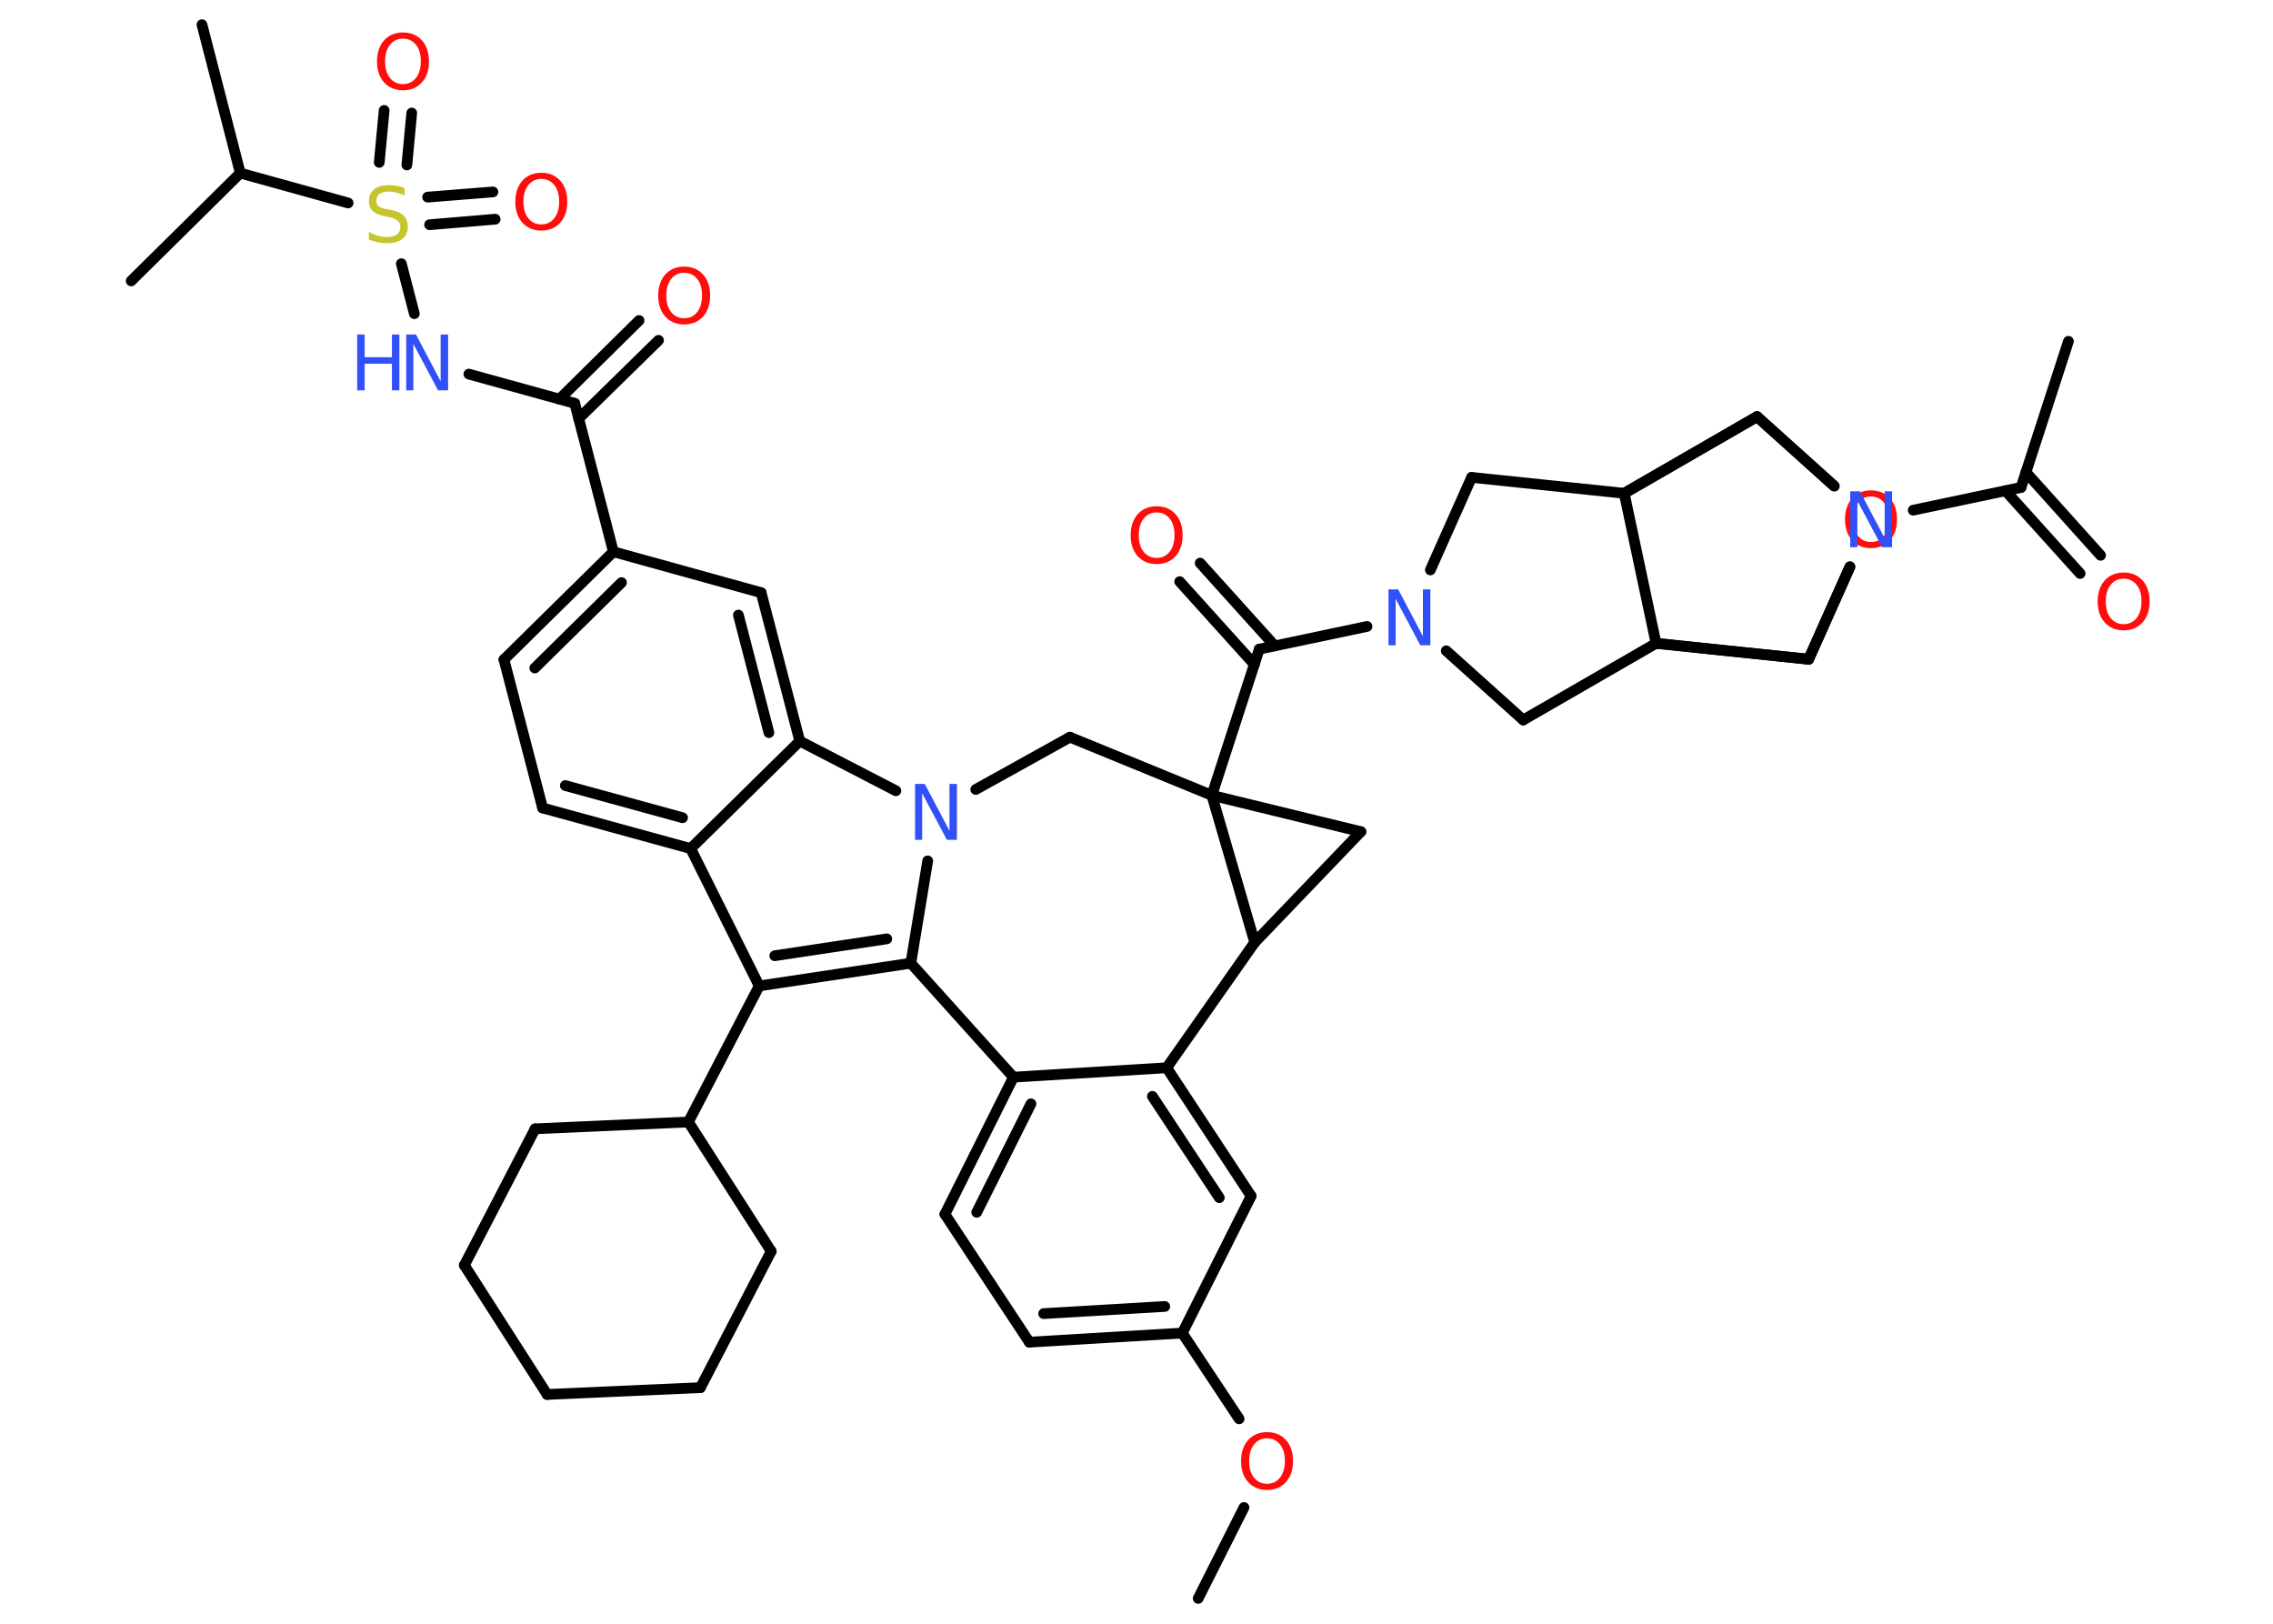 <?xml version='1.0' encoding='UTF-8'?>
<!DOCTYPE svg PUBLIC "-//W3C//DTD SVG 1.1//EN" "http://www.w3.org/Graphics/SVG/1.1/DTD/svg11.dtd">
<svg version='1.2' xmlns='http://www.w3.org/2000/svg' xmlns:xlink='http://www.w3.org/1999/xlink' width='70.0mm' height='50.0mm' viewBox='0 0 70.0 50.0'>
  <desc>Generated by the Chemistry Development Kit (http://github.com/cdk)</desc>
  <g stroke-linecap='round' stroke-linejoin='round' stroke='#000000' stroke-width='.33' fill='#FF0D0D'>
    <rect x='.0' y='.0' width='70.0' height='50.0' fill='#FFFFFF' stroke='none'/>
    <g id='mol1' class='mol'>
      <line id='mol1bnd1' class='bond' x1='36.9' y1='49.22' x2='38.31' y2='46.42'/>
      <line id='mol1bnd2' class='bond' x1='38.16' y1='43.69' x2='36.41' y2='41.05'/>
      <g id='mol1bnd3' class='bond'>
        <line x1='31.7' y1='41.33' x2='36.41' y2='41.05'/>
        <line x1='32.14' y1='40.45' x2='35.87' y2='40.23'/>
      </g>
      <line id='mol1bnd4' class='bond' x1='31.7' y1='41.33' x2='29.1' y2='37.39'/>
      <g id='mol1bnd5' class='bond'>
        <line x1='31.21' y1='33.17' x2='29.1' y2='37.39'/>
        <line x1='31.75' y1='33.99' x2='30.08' y2='37.33'/>
      </g>
      <line id='mol1bnd6' class='bond' x1='31.21' y1='33.17' x2='35.93' y2='32.88'/>
      <g id='mol1bnd7' class='bond'>
        <line x1='38.53' y1='36.83' x2='35.93' y2='32.88'/>
        <line x1='37.55' y1='36.88' x2='35.49' y2='33.76'/>
      </g>
      <line id='mol1bnd8' class='bond' x1='36.41' y1='41.05' x2='38.53' y2='36.83'/>
      <line id='mol1bnd9' class='bond' x1='35.93' y1='32.88' x2='38.64' y2='29.02'/>
      <line id='mol1bnd10' class='bond' x1='38.64' y1='29.02' x2='41.91' y2='25.61'/>
      <line id='mol1bnd11' class='bond' x1='41.91' y1='25.61' x2='37.32' y2='24.49'/>
      <line id='mol1bnd12' class='bond' x1='38.64' y1='29.02' x2='37.32' y2='24.49'/>
      <line id='mol1bnd13' class='bond' x1='37.32' y1='24.49' x2='38.78' y2='19.99'/>
      <g id='mol1bnd14' class='bond'>
        <line x1='38.63' y1='20.46' x2='36.33' y2='17.91'/>
        <line x1='39.26' y1='19.89' x2='36.96' y2='17.34'/>
      </g>
      <line id='mol1bnd15' class='bond' x1='38.78' y1='19.99' x2='42.1' y2='19.29'/>
      <line id='mol1bnd16' class='bond' x1='44.54' y1='20.04' x2='46.91' y2='22.17'/>
      <line id='mol1bnd17' class='bond' x1='46.91' y1='22.17' x2='51.0' y2='19.81'/>
      <line id='mol1bnd18' class='bond' x1='51.0' y1='19.81' x2='55.7' y2='20.3'/>
      <line id='mol1bnd19' class='bond' x1='55.7' y1='20.3' x2='56.97' y2='17.46'/>
      <line id='mol1bnd20' class='bond' x1='56.49' y1='14.97' x2='54.11' y2='12.83'/>
      <line id='mol1bnd21' class='bond' x1='54.11' y1='12.83' x2='50.02' y2='15.19'/>
      <line id='mol1bnd22' class='bond' x1='51.0' y1='19.81' x2='50.02' y2='15.19'/>
      <line id='mol1bnd23' class='bond' x1='50.02' y1='15.19' x2='54.11' y2='12.83'/>
      <line id='mol1bnd24' class='bond' x1='54.11' y1='12.83' x2='56.48' y2='14.96'/>
      <line id='mol1bnd25' class='bond' x1='58.92' y1='15.71' x2='62.24' y2='15.01'/>
      <line id='mol1bnd26' class='bond' x1='62.24' y1='15.01' x2='63.7' y2='10.51'/>
      <g id='mol1bnd27' class='bond'>
        <line x1='62.39' y1='14.54' x2='64.69' y2='17.1'/>
        <line x1='61.76' y1='15.11' x2='64.06' y2='17.66'/>
      </g>
      <line id='mol1bnd28' class='bond' x1='56.97' y1='17.45' x2='55.7' y2='20.3'/>
      <line id='mol1bnd29' class='bond' x1='51.0' y1='19.81' x2='55.7' y2='20.3'/>
      <line id='mol1bnd30' class='bond' x1='50.02' y1='15.19' x2='45.32' y2='14.7'/>
      <line id='mol1bnd31' class='bond' x1='44.05' y1='17.55' x2='45.32' y2='14.7'/>
      <line id='mol1bnd32' class='bond' x1='37.32' y1='24.49' x2='32.95' y2='22.7'/>
      <line id='mol1bnd33' class='bond' x1='32.95' y1='22.7' x2='30.05' y2='24.31'/>
      <line id='mol1bnd34' class='bond' x1='28.57' y1='26.51' x2='28.05' y2='29.66'/>
      <line id='mol1bnd35' class='bond' x1='31.21' y1='33.17' x2='28.05' y2='29.66'/>
      <g id='mol1bnd36' class='bond'>
        <line x1='23.38' y1='30.36' x2='28.05' y2='29.66'/>
        <line x1='23.86' y1='29.43' x2='27.31' y2='28.91'/>
      </g>
      <line id='mol1bnd37' class='bond' x1='23.38' y1='30.36' x2='21.2' y2='34.55'/>
      <line id='mol1bnd38' class='bond' x1='21.2' y1='34.55' x2='23.75' y2='38.53'/>
      <line id='mol1bnd39' class='bond' x1='23.75' y1='38.53' x2='21.57' y2='42.73'/>
      <line id='mol1bnd40' class='bond' x1='21.57' y1='42.73' x2='16.85' y2='42.94'/>
      <line id='mol1bnd41' class='bond' x1='16.85' y1='42.94' x2='14.3' y2='38.96'/>
      <line id='mol1bnd42' class='bond' x1='14.3' y1='38.96' x2='16.48' y2='34.76'/>
      <line id='mol1bnd43' class='bond' x1='21.2' y1='34.55' x2='16.48' y2='34.76'/>
      <line id='mol1bnd44' class='bond' x1='23.38' y1='30.36' x2='21.27' y2='26.13'/>
      <g id='mol1bnd45' class='bond'>
        <line x1='16.71' y1='24.88' x2='21.27' y2='26.13'/>
        <line x1='17.41' y1='24.19' x2='21.02' y2='25.18'/>
      </g>
      <line id='mol1bnd46' class='bond' x1='16.71' y1='24.88' x2='15.52' y2='20.31'/>
      <g id='mol1bnd47' class='bond'>
        <line x1='18.89' y1='16.99' x2='15.52' y2='20.31'/>
        <line x1='19.14' y1='17.94' x2='16.47' y2='20.57'/>
      </g>
      <line id='mol1bnd48' class='bond' x1='18.89' y1='16.99' x2='17.7' y2='12.42'/>
      <g id='mol1bnd49' class='bond'>
        <line x1='17.23' y1='12.29' x2='19.68' y2='9.87'/>
        <line x1='17.82' y1='12.89' x2='20.28' y2='10.48'/>
      </g>
      <line id='mol1bnd50' class='bond' x1='17.7' y1='12.42' x2='14.44' y2='11.52'/>
      <line id='mol1bnd51' class='bond' x1='12.76' y1='9.66' x2='12.36' y2='8.12'/>
      <g id='mol1bnd52' class='bond'>
        <line x1='13.17' y1='6.07' x2='15.18' y2='5.91'/>
        <line x1='13.23' y1='6.92' x2='15.25' y2='6.75'/>
      </g>
      <g id='mol1bnd53' class='bond'>
        <line x1='11.68' y1='5.0' x2='11.83' y2='3.4'/>
        <line x1='12.53' y1='5.08' x2='12.68' y2='3.48'/>
      </g>
      <line id='mol1bnd54' class='bond' x1='10.72' y1='6.25' x2='7.4' y2='5.33'/>
      <line id='mol1bnd55' class='bond' x1='7.4' y1='5.33' x2='6.22' y2='.76'/>
      <line id='mol1bnd56' class='bond' x1='7.4' y1='5.33' x2='4.04' y2='8.65'/>
      <line id='mol1bnd57' class='bond' x1='18.89' y1='16.99' x2='23.44' y2='18.25'/>
      <g id='mol1bnd58' class='bond'>
        <line x1='24.63' y1='22.82' x2='23.44' y2='18.25'/>
        <line x1='23.68' y1='22.56' x2='22.74' y2='18.94'/>
      </g>
      <line id='mol1bnd59' class='bond' x1='21.27' y1='26.13' x2='24.63' y2='22.82'/>
      <line id='mol1bnd60' class='bond' x1='27.59' y1='24.35' x2='24.63' y2='22.82'/>
      <path id='mol1atm2' class='atom' d='M39.02 44.29q-.25 .0 -.4 .19q-.15 .19 -.15 .51q.0 .33 .15 .51q.15 .19 .4 .19q.25 .0 .4 -.19q.15 -.19 .15 -.51q.0 -.33 -.15 -.51q-.15 -.19 -.4 -.19zM39.02 44.1q.36 .0 .58 .24q.22 .24 .22 .65q.0 .41 -.22 .65q-.22 .24 -.58 .24q-.36 .0 -.58 -.24q-.22 -.24 -.22 -.65q.0 -.4 .22 -.65q.22 -.24 .58 -.24z' stroke='none'/>
      <path id='mol1atm13' class='atom' d='M35.62 15.78q-.25 .0 -.4 .19q-.15 .19 -.15 .51q.0 .33 .15 .51q.15 .19 .4 .19q.25 .0 .4 -.19q.15 -.19 .15 -.51q.0 -.33 -.15 -.51q-.15 -.19 -.4 -.19zM35.62 15.59q.36 .0 .58 .24q.22 .24 .22 .65q.0 .41 -.22 .65q-.22 .24 -.58 .24q-.36 .0 -.58 -.24q-.22 -.24 -.22 -.65q.0 -.4 .22 -.65q.22 -.24 .58 -.24z' stroke='none'/>
      <path id='mol1atm14' class='atom' d='M42.75 18.15h.31l.76 1.44v-1.44h.23v1.72h-.31l-.76 -1.43v1.43h-.22v-1.72z' stroke='none' fill='#3050F8'/>
      <path id='mol1atm18' class='atom' d='M57.62 15.29q-.25 .0 -.4 .19q-.15 .19 -.15 .51q.0 .33 .15 .51q.15 .19 .4 .19q.25 .0 .4 -.19q.15 -.19 .15 -.51q.0 -.33 -.15 -.51q-.15 -.19 -.4 -.19zM57.62 15.1q.36 .0 .58 .24q.22 .24 .22 .65q.0 .41 -.22 .65q-.22 .24 -.58 .24q-.36 .0 -.58 -.24q-.22 -.24 -.22 -.65q.0 -.4 .22 -.65q.22 -.24 .58 -.24z' stroke='none'/>
      <path id='mol1atm22' class='atom' d='M56.97 15.13h.31l.76 1.44v-1.44h.23v1.72h-.31l-.76 -1.43v1.43h-.22v-1.72z' stroke='none' fill='#3050F8'/>
      <path id='mol1atm25' class='atom' d='M65.4 17.82q-.25 .0 -.4 .19q-.15 .19 -.15 .51q.0 .33 .15 .51q.15 .19 .4 .19q.25 .0 .4 -.19q.15 -.19 .15 -.51q.0 -.33 -.15 -.51q-.15 -.19 -.4 -.19zM65.4 17.63q.36 .0 .58 .24q.22 .24 .22 .65q.0 .41 -.22 .65q-.22 .24 -.58 .24q-.36 .0 -.58 -.24q-.22 -.24 -.22 -.65q.0 -.4 .22 -.65q.22 -.24 .58 -.24z' stroke='none'/>
      <path id='mol1atm29' class='atom' d='M28.17 24.14h.31l.76 1.44v-1.44h.23v1.72h-.31l-.76 -1.43v1.43h-.22v-1.72z' stroke='none' fill='#3050F8'/>
      <path id='mol1atm43' class='atom' d='M21.07 8.4q-.25 .0 -.4 .19q-.15 .19 -.15 .51q.0 .33 .15 .51q.15 .19 .4 .19q.25 .0 .4 -.19q.15 -.19 .15 -.51q.0 -.33 -.15 -.51q-.15 -.19 -.4 -.19zM21.07 8.21q.36 .0 .58 .24q.22 .24 .22 .65q.0 .41 -.22 .65q-.22 .24 -.58 .24q-.36 .0 -.58 -.24q-.22 -.24 -.22 -.65q.0 -.4 .22 -.65q.22 -.24 .58 -.24z' stroke='none'/>
      <g id='mol1atm44' class='atom'>
        <path d='M12.5 10.3h.31l.76 1.44v-1.44h.23v1.72h-.31l-.76 -1.43v1.43h-.22v-1.72z' stroke='none' fill='#3050F8'/>
        <path d='M11.0 10.3h.23v.7h.84v-.7h.23v1.72h-.23v-.82h-.84v.82h-.23v-1.72z' stroke='none' fill='#3050F8'/>
      </g>
      <path id='mol1atm45' class='atom' d='M12.46 5.79v.23q-.13 -.06 -.25 -.09q-.12 -.03 -.23 -.03q-.19 .0 -.29 .07q-.1 .07 -.1 .21q.0 .11 .07 .17q.07 .06 .26 .09l.14 .03q.26 .05 .38 .18q.12 .12 .12 .33q.0 .25 -.17 .38q-.17 .13 -.49 .13q-.12 .0 -.26 -.03q-.14 -.03 -.28 -.08v-.24q.14 .08 .28 .12q.14 .04 .27 .04q.2 .0 .31 -.08q.11 -.08 .11 -.22q.0 -.13 -.08 -.2q-.08 -.07 -.25 -.11l-.14 -.03q-.26 -.05 -.38 -.16q-.12 -.11 -.12 -.31q.0 -.23 .16 -.36q.16 -.13 .44 -.13q.12 .0 .24 .02q.13 .02 .26 .07z' stroke='none' fill='#C6C62C'/>
      <path id='mol1atm46' class='atom' d='M16.67 5.51q-.25 .0 -.4 .19q-.15 .19 -.15 .51q.0 .33 .15 .51q.15 .19 .4 .19q.25 .0 .4 -.19q.15 -.19 .15 -.51q.0 -.33 -.15 -.51q-.15 -.19 -.4 -.19zM16.67 5.32q.36 .0 .58 .24q.22 .24 .22 .65q.0 .41 -.22 .65q-.22 .24 -.58 .24q-.36 .0 -.58 -.24q-.22 -.24 -.22 -.65q.0 -.4 .22 -.65q.22 -.24 .58 -.24z' stroke='none'/>
      <path id='mol1atm47' class='atom' d='M12.41 1.19q-.25 .0 -.4 .19q-.15 .19 -.15 .51q.0 .33 .15 .51q.15 .19 .4 .19q.25 .0 .4 -.19q.15 -.19 .15 -.51q.0 -.33 -.15 -.51q-.15 -.19 -.4 -.19zM12.41 1.0q.36 .0 .58 .24q.22 .24 .22 .65q.0 .41 -.22 .65q-.22 .24 -.58 .24q-.36 .0 -.58 -.24q-.22 -.24 -.22 -.65q.0 -.4 .22 -.65q.22 -.24 .58 -.24z' stroke='none'/>
    </g>
  </g>
</svg>
